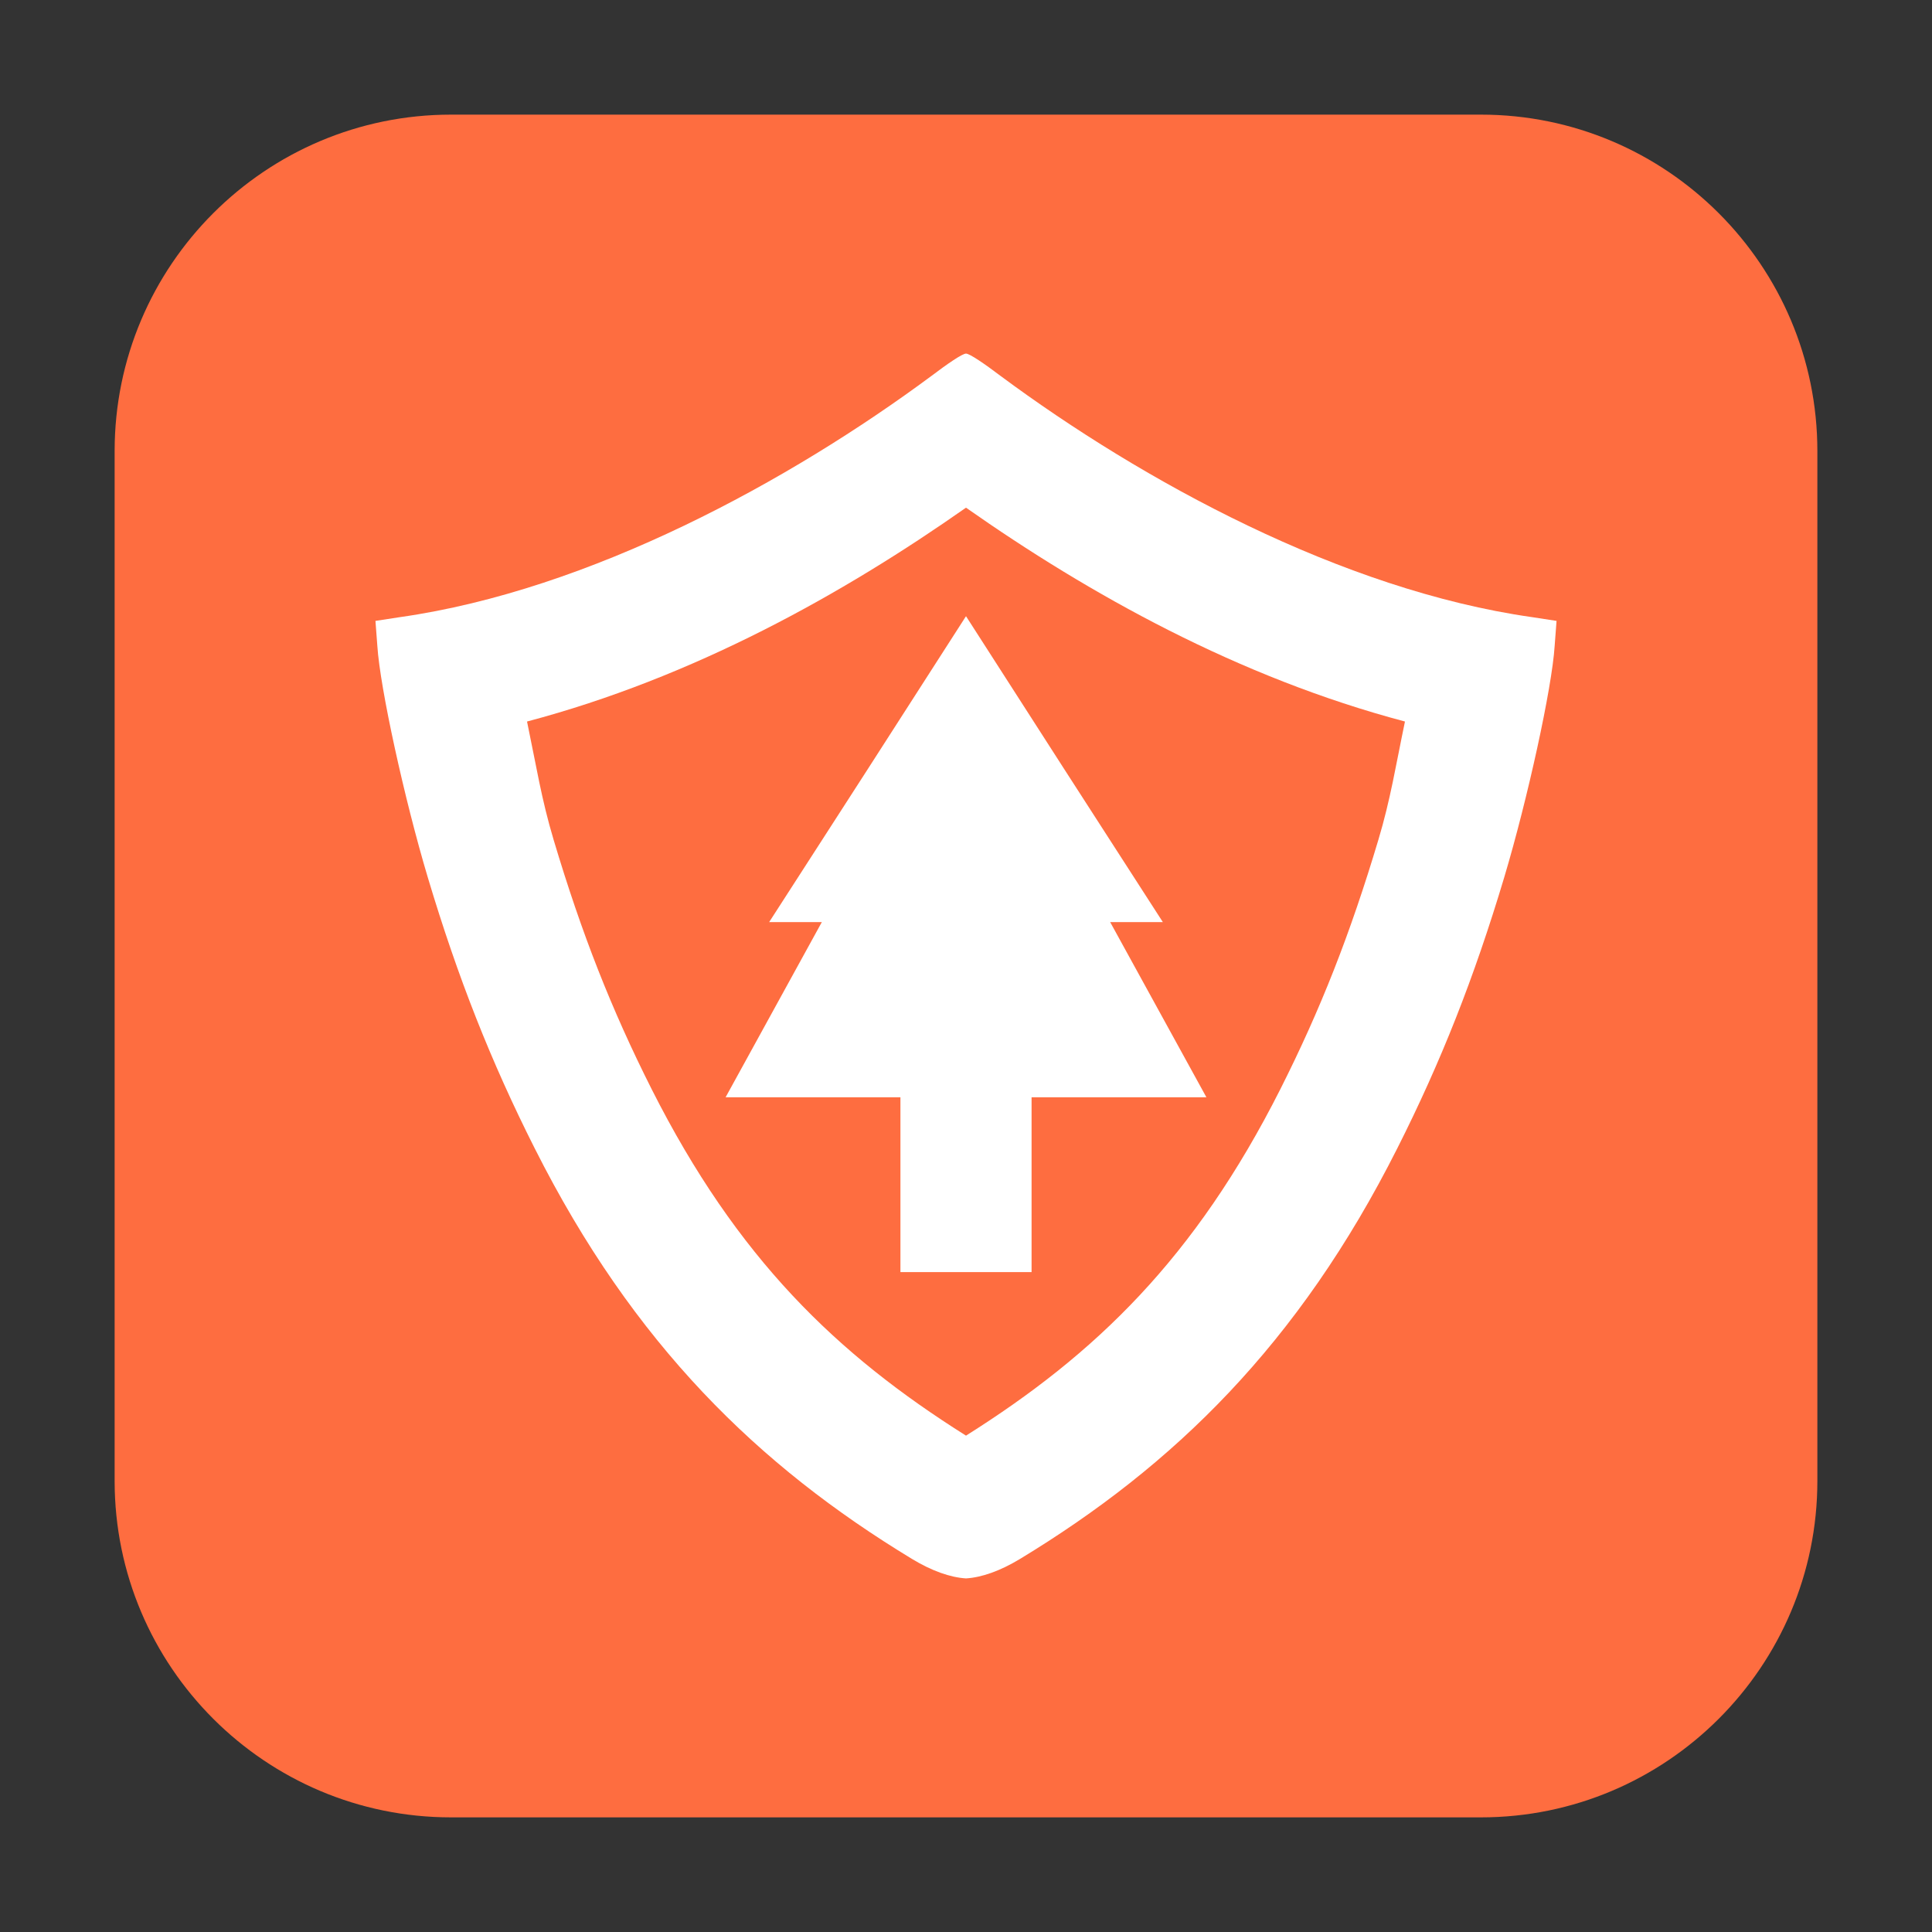 <?xml version="1.0" encoding="UTF-8"?>
<svg xmlns="http://www.w3.org/2000/svg" xmlns:xlink="http://www.w3.org/1999/xlink" width="48pt" height="48pt" viewBox="0 0 48 48" version="1.1">
<rect x="0" y="0" width="48" height="48" fill="#333333" stroke="none"/>
<g id="surface1">
<path style=" stroke:none;fill-rule:evenodd;fill:rgb(99.608%,42.745%,25.098%);fill-opacity:1;" d="M 11.207 2.848 L 36.793 2.848 C 41.406 2.848 45.152 6.594 45.152 11.207 L 45.152 36.793 C 45.152 41.406 41.406 45.152 36.793 45.152 L 11.207 45.152 C 6.594 45.152 2.848 41.406 2.848 36.793 L 2.848 11.207 C 2.848 6.594 6.594 2.848 11.207 2.848 Z M 11.207 2.848 "/>
<path style=" stroke:none;fill-rule:nonzero;fill:rgb(100%,100%,100%);fill-opacity:1;" d="M 24 8.785 C 23.91 8.785 23.543 9.035 23.141 9.34 C 19.621 11.949 14.66 14.66 9.941 15.332 L 9.328 15.426 L 9.375 16.047 C 9.441 17.09 10.047 19.855 10.629 21.801 C 11.375 24.293 12.199 26.379 13.285 28.531 C 15.738 33.402 18.844 36.418 22.656 38.73 C 23.152 39.031 23.613 39.191 24 39.215 C 24.387 39.191 24.848 39.031 25.344 38.73 C 29.156 36.418 32.262 33.402 34.715 28.531 C 35.801 26.379 36.625 24.293 37.371 21.801 C 37.953 19.855 38.559 17.09 38.625 16.047 L 38.672 15.426 L 38.059 15.332 C 33.34 14.66 28.379 11.949 24.859 9.34 C 24.457 9.035 24.09 8.785 24 8.785 Z M 24 8.785 "/>
<path style=" stroke:none;fill-rule:nonzero;fill:rgb(99.608%,42.745%,25.098%);fill-opacity:1;" d="M 24 12.613 C 20.938 14.762 17.23 16.832 13.094 17.926 C 13.324 19.027 13.453 19.859 13.754 20.863 C 14.453 23.203 15.191 25.078 16.191 27.062 C 18.312 31.262 20.785 33.645 24 35.668 C 27.215 33.645 29.688 31.262 31.809 27.062 C 32.809 25.078 33.547 23.203 34.246 20.863 C 34.547 19.859 34.676 19.027 34.906 17.926 C 30.77 16.832 27.062 14.762 24 12.613 Z M 24 12.613 "/>
<path style=" stroke:none;fill-rule:nonzero;fill:rgb(100%,100%,100%);fill-opacity:1;" d="M 22.371 25.52 L 25.629 25.52 L 25.629 31.605 L 22.371 31.605 Z M 22.371 25.52 "/>
<path style=" stroke:none;fill-rule:nonzero;fill:rgb(100%,100%,100%);fill-opacity:1;" d="M 24 16.395 L 26.988 21.828 L 29.973 27.262 L 18.027 27.262 L 21.012 21.828 Z M 24 16.395 "/>
<path style=" stroke:none;fill-rule:nonzero;fill:rgb(100%,100%,100%);fill-opacity:1;" d="M 24 15.309 L 26.441 19.109 L 28.891 22.91 L 19.109 22.91 L 21.559 19.109 Z M 24 15.309 "/>
</g>
</svg>
